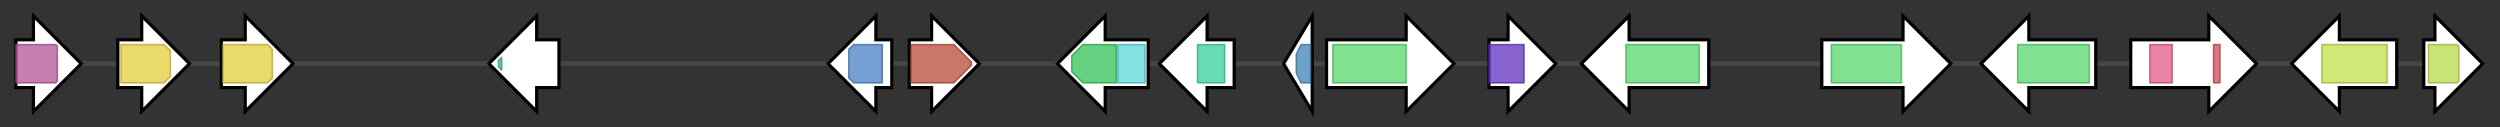 <svg version="1.1" baseProfile="full" xmlns="http://www.w3.org/2000/svg" width="1569.867" height="80">
	<rect width="100%" height="100%" fill="#333333" stroke="none"/>
	<g>
		<line x1="10" y1="40.0" x2="1559.867" y2="40.0" style="stroke:rgb(70,70,70); stroke-width:3 "/>
		<g>
			<title> (STEHIDRAFT_129488)
FMN-linked oxidoreductase</title>
			<polygon class=" (STEHIDRAFT_129488)
FMN-linked oxidoreductase" points="10,25 21,25 21,10 51,40 21,70 21,55 10,55" fill="rgb(255,255,255)" fill-opacity="1.0" stroke="rgb(0,0,0)" stroke-width="2"  />
			<g>
				<title>Dus (PF01207)
"Dihydrouridine synthase (Dus)"</title>
				<polygon class="PF01207" points="10,28 35,28 36,29 36,51 35,52 10,52" stroke-linejoin="round" width="26" height="24" fill="rgb(178,84,152)" stroke="rgb(142,67,121)" stroke-width="1" opacity="0.75" />
			</g>
		</g>
		<g>
			<title> (STEHIDRAFT_93873)
Aldo/keto reductase</title>
			<polygon class=" (STEHIDRAFT_93873)
Aldo/keto reductase" points="74,25 89,25 89,10 119,40 89,70 89,55 74,55" fill="rgb(255,255,255)" fill-opacity="1.0" stroke="rgb(0,0,0)" stroke-width="2"  />
			<g>
				<title>Aldo_ket_red (PF00248)
"Aldo/keto reductase family"</title>
				<polygon class="PF00248" points="76,28 103,28 107,32 107,48 103,52 76,52" stroke-linejoin="round" width="31" height="24" fill="rgb(225,205,58)" stroke="rgb(180,164,46)" stroke-width="1" opacity="0.75" />
			</g>
		</g>
		<g>
			<title> (STEHIDRAFT_119681)
Aldo/keto reductase</title>
			<polygon class=" (STEHIDRAFT_119681)
Aldo/keto reductase" points="139,25 154,25 154,10 184,40 154,70 154,55 139,55" fill="rgb(255,255,255)" fill-opacity="1.0" stroke="rgb(0,0,0)" stroke-width="2"  />
			<g>
				<title>Aldo_ket_red (PF00248)
"Aldo/keto reductase family"</title>
				<polygon class="PF00248" points="140,28 168,28 171,31 171,49 168,52 140,52" stroke-linejoin="round" width="31" height="24" fill="rgb(225,205,58)" stroke="rgb(180,164,46)" stroke-width="1" opacity="0.75" />
			</g>
		</g>
		<g>
			<title> (STEHIDRAFT_138053)
hypothetical protein</title>
			<polygon class=" (STEHIDRAFT_138053)
hypothetical protein" points="351,25 337,25 337,10 307,40 337,70 337,55 351,55" fill="rgb(255,255,255)" fill-opacity="1.0" stroke="rgb(0,0,0)" stroke-width="2"  />
			<g>
				<title>zf-C2H2 (PF00096)
"Zinc finger, C2H2 type"</title>
				<polygon class="PF00096" points="313,38 315,36 315,44 313,42" stroke-linejoin="round" width="2" height="24" fill="rgb(59,185,144)" stroke="rgb(47,148,115)" stroke-width="1" opacity="0.75" />
			</g>
		</g>
		<g>
			<title> (STEHIDRAFT_166863)
hypothetical protein</title>
			<polygon class=" (STEHIDRAFT_166863)
hypothetical protein" points="560,25 550,25 550,10 520,40 550,70 550,55 560,55" fill="rgb(255,255,255)" fill-opacity="1.0" stroke="rgb(0,0,0)" stroke-width="2"  />
			<g>
				<title>SPC25 (PF06703)
"Microsomal signal peptidase 25 kDa subunit (SPC25)"</title>
				<polygon class="PF06703" points="533,31 536,28 554,28 554,52 536,52 533,49" stroke-linejoin="round" width="21" height="24" fill="rgb(72,127,198)" stroke="rgb(57,101,158)" stroke-width="1" opacity="0.75" />
			</g>
		</g>
		<g>
			<title> (STEHIDRAFT_119684)
FAD/NAD-P-binding domain-containing protein</title>
			<polygon class=" (STEHIDRAFT_119684)
FAD/NAD-P-binding domain-containing protein" points="571,25 585,25 585,10 615,40 585,70 585,55 571,55" fill="rgb(255,255,255)" fill-opacity="1.0" stroke="rgb(0,0,0)" stroke-width="2"  />
			<g>
				<title>Amino_oxidase (PF01593)
"Flavin containing amine oxidoreductase"</title>
				<polygon class="PF01593" points="572,28 599,28 610,39 610,41 599,52 572,52" stroke-linejoin="round" width="38" height="24" fill="rgb(184,74,52)" stroke="rgb(147,59,41)" stroke-width="1" opacity="0.75" />
			</g>
		</g>
		<g>
			<title> (STEHIDRAFT_53380)
hydroxymethylglutaryl-CoA synthase</title>
			<polygon class=" (STEHIDRAFT_53380)
hydroxymethylglutaryl-CoA synthase" points="721,25 694,25 694,10 664,40 694,70 694,55 721,55" fill="rgb(255,255,255)" fill-opacity="1.0" stroke="rgb(0,0,0)" stroke-width="2"  />
			<g>
				<title>HMG_CoA_synt_C (PF08540)
"Hydroxymethylglutaryl-coenzyme A synthase C terminal"</title>
				<polygon class="PF08540" points="673,35 680,28 701,28 701,52 680,52 673,45" stroke-linejoin="round" width="28" height="24" fill="rgb(49,194,86)" stroke="rgb(39,155,68)" stroke-width="1" opacity="0.75" />
			</g>
			<g>
				<title>HMG_CoA_synt_N (PF01154)
"Hydroxymethylglutaryl-coenzyme A synthase N terminal"</title>
				<rect class="PF01154" x="702" y="28" stroke-linejoin="round" width="17" height="24" fill="rgb(88,216,218)" stroke="rgb(70,172,174)" stroke-width="1" opacity="0.75" />
			</g>
		</g>
		<g>
			<title> (STEHIDRAFT_52743)
terpenoid synthase</title>
			<polygon class=" (STEHIDRAFT_52743)
terpenoid synthase" points="775,25 758,25 758,10 728,40 758,70 758,55 775,55" fill="rgb(255,255,255)" fill-opacity="1.0" stroke="rgb(0,0,0)" stroke-width="2"  />
			<g>
				<title>Terpene_syn_C_2 (PF19086)
"Terpene synthase family 2, C-terminal metal binding"</title>
				<rect class="PF19086" x="752" y="28" stroke-linejoin="round" width="17" height="24" fill="rgb(55,207,154)" stroke="rgb(43,165,123)" stroke-width="1" opacity="0.75" />
			</g>
		</g>
		<g>
			<title> (STEHIDRAFT_138057)
hypothetical protein</title>
			<polygon class=" (STEHIDRAFT_138057)
hypothetical protein" points="806,40 824,10 824,70" fill="rgb(255,255,255)" fill-opacity="1.0" stroke="rgb(0,0,0)" stroke-width="2"  />
			<g>
				<title>EthD (PF07110)
"EthD domain"</title>
				<polygon class="PF07110" points="814,34 817,28 823,28 823,52 817,52 814,46" stroke-linejoin="round" width="9" height="24" fill="rgb(64,130,182)" stroke="rgb(51,104,145)" stroke-width="1" opacity="0.75" />
			</g>
		</g>
		<g>
			<title> (STEHIDRAFT_154619)
cytochrome P450</title>
			<polygon class=" (STEHIDRAFT_154619)
cytochrome P450" points="833,25 883,25 883,10 913,40 883,70 883,55 833,55" fill="rgb(255,255,255)" fill-opacity="1.0" stroke="rgb(0,0,0)" stroke-width="2"  />
			<g>
				<title>p450 (PF00067)
"Cytochrome P450"</title>
				<rect class="PF00067" x="837" y="28" stroke-linejoin="round" width="46" height="24" fill="rgb(85,216,107)" stroke="rgb(68,172,85)" stroke-width="1" opacity="0.75" />
			</g>
		</g>
		<g>
			<title> (STEHIDRAFT_75693)
NAD-P-binding protein</title>
			<polygon class=" (STEHIDRAFT_75693)
NAD-P-binding protein" points="935,25 947,25 947,10 977,40 947,70 947,55 935,55" fill="rgb(255,255,255)" fill-opacity="1.0" stroke="rgb(0,0,0)" stroke-width="2"  />
			<g>
				<title>NmrA (PF05368)
"NmrA-like family"</title>
				<rect class="PF05368" x="935" y="28" stroke-linejoin="round" width="22" height="24" fill="rgb(97,49,192)" stroke="rgb(77,39,153)" stroke-width="1" opacity="0.75" />
			</g>
		</g>
		<g>
			<title> (STEHIDRAFT_75699)
cytochrome P450</title>
			<polygon class=" (STEHIDRAFT_75699)
cytochrome P450" points="1073,25 1023,25 1023,10 993,40 1023,70 1023,55 1073,55" fill="rgb(255,255,255)" fill-opacity="1.0" stroke="rgb(0,0,0)" stroke-width="2"  />
			<g>
				<title>p450 (PF00067)
"Cytochrome P450"</title>
				<rect class="PF00067" x="1021" y="28" stroke-linejoin="round" width="46" height="24" fill="rgb(85,216,107)" stroke="rgb(68,172,85)" stroke-width="1" opacity="0.75" />
			</g>
		</g>
		<g>
			<title> (STEHIDRAFT_119691)
cytochrome P450</title>
			<polygon class=" (STEHIDRAFT_119691)
cytochrome P450" points="1144,25 1195,25 1195,10 1225,40 1195,70 1195,55 1144,55" fill="rgb(255,255,255)" fill-opacity="1.0" stroke="rgb(0,0,0)" stroke-width="2"  />
			<g>
				<title>p450 (PF00067)
"Cytochrome P450"</title>
				<rect class="PF00067" x="1150" y="28" stroke-linejoin="round" width="44" height="24" fill="rgb(85,216,107)" stroke="rgb(68,172,85)" stroke-width="1" opacity="0.75" />
			</g>
		</g>
		<g>
			<title> (STEHIDRAFT_145717)
cytochrome P450</title>
			<polygon class=" (STEHIDRAFT_145717)
cytochrome P450" points="1316,25 1274,25 1274,10 1244,40 1274,70 1274,55 1316,55" fill="rgb(255,255,255)" fill-opacity="1.0" stroke="rgb(0,0,0)" stroke-width="2"  />
			<g>
				<title>p450 (PF00067)
"Cytochrome P450"</title>
				<rect class="PF00067" x="1267" y="28" stroke-linejoin="round" width="45" height="24" fill="rgb(85,216,107)" stroke="rgb(68,172,85)" stroke-width="1" opacity="0.75" />
			</g>
		</g>
		<g>
			<title> (STEHIDRAFT_75716)
FAD-binding domain-containing protein</title>
			<polygon class=" (STEHIDRAFT_75716)
FAD-binding domain-containing protein" points="1338,25 1387,25 1387,10 1417,40 1387,70 1387,55 1338,55" fill="rgb(255,255,255)" fill-opacity="1.0" stroke="rgb(0,0,0)" stroke-width="2"  />
			<g>
				<title>FAD_binding_4 (PF01565)
"FAD binding domain"</title>
				<rect class="PF01565" x="1350" y="28" stroke-linejoin="round" width="14" height="24" fill="rgb(226,88,136)" stroke="rgb(180,70,108)" stroke-width="1" opacity="0.75" />
			</g>
			<g>
				<title>BBE (PF08031)
"Berberine and berberine like"</title>
				<rect class="PF08031" x="1390" y="28" stroke-linejoin="round" width="4" height="24" fill="rgb(210,73,83)" stroke="rgb(168,58,66)" stroke-width="1" opacity="0.75" />
			</g>
		</g>
		<g>
			<title> (STEHIDRAFT_109229)
MFS general substrate transporter</title>
			<polygon class=" (STEHIDRAFT_109229)
MFS general substrate transporter" points="1505,25 1469,25 1469,10 1439,40 1469,70 1469,55 1505,55" fill="rgb(255,255,255)" fill-opacity="1.0" stroke="rgb(0,0,0)" stroke-width="2"  />
			<g>
				<title>MFS_1 (PF07690)
"Major Facilitator Superfamily"</title>
				<rect class="PF07690" x="1458" y="28" stroke-linejoin="round" width="41" height="24" fill="rgb(193,224,74)" stroke="rgb(154,179,59)" stroke-width="1" opacity="0.75" />
			</g>
		</g>
		<g>
			<title> (STEHIDRAFT_119694)
NAD-P-binding protein</title>
			<polygon class=" (STEHIDRAFT_119694)
NAD-P-binding protein" points="1522,25 1529,25 1529,10 1559,40 1529,70 1529,55 1522,55" fill="rgb(255,255,255)" fill-opacity="1.0" stroke="rgb(0,0,0)" stroke-width="2"  />
			<g>
				<title>adh_short (PF00106)
"short chain dehydrogenase"</title>
				<polygon class="PF00106" points="1525,28 1543,28 1544,29 1544,51 1543,52 1525,52" stroke-linejoin="round" width="19" height="24" fill="rgb(182,219,73)" stroke="rgb(145,175,58)" stroke-width="1" opacity="0.75" />
			</g>
		</g>
	</g>
</svg>

